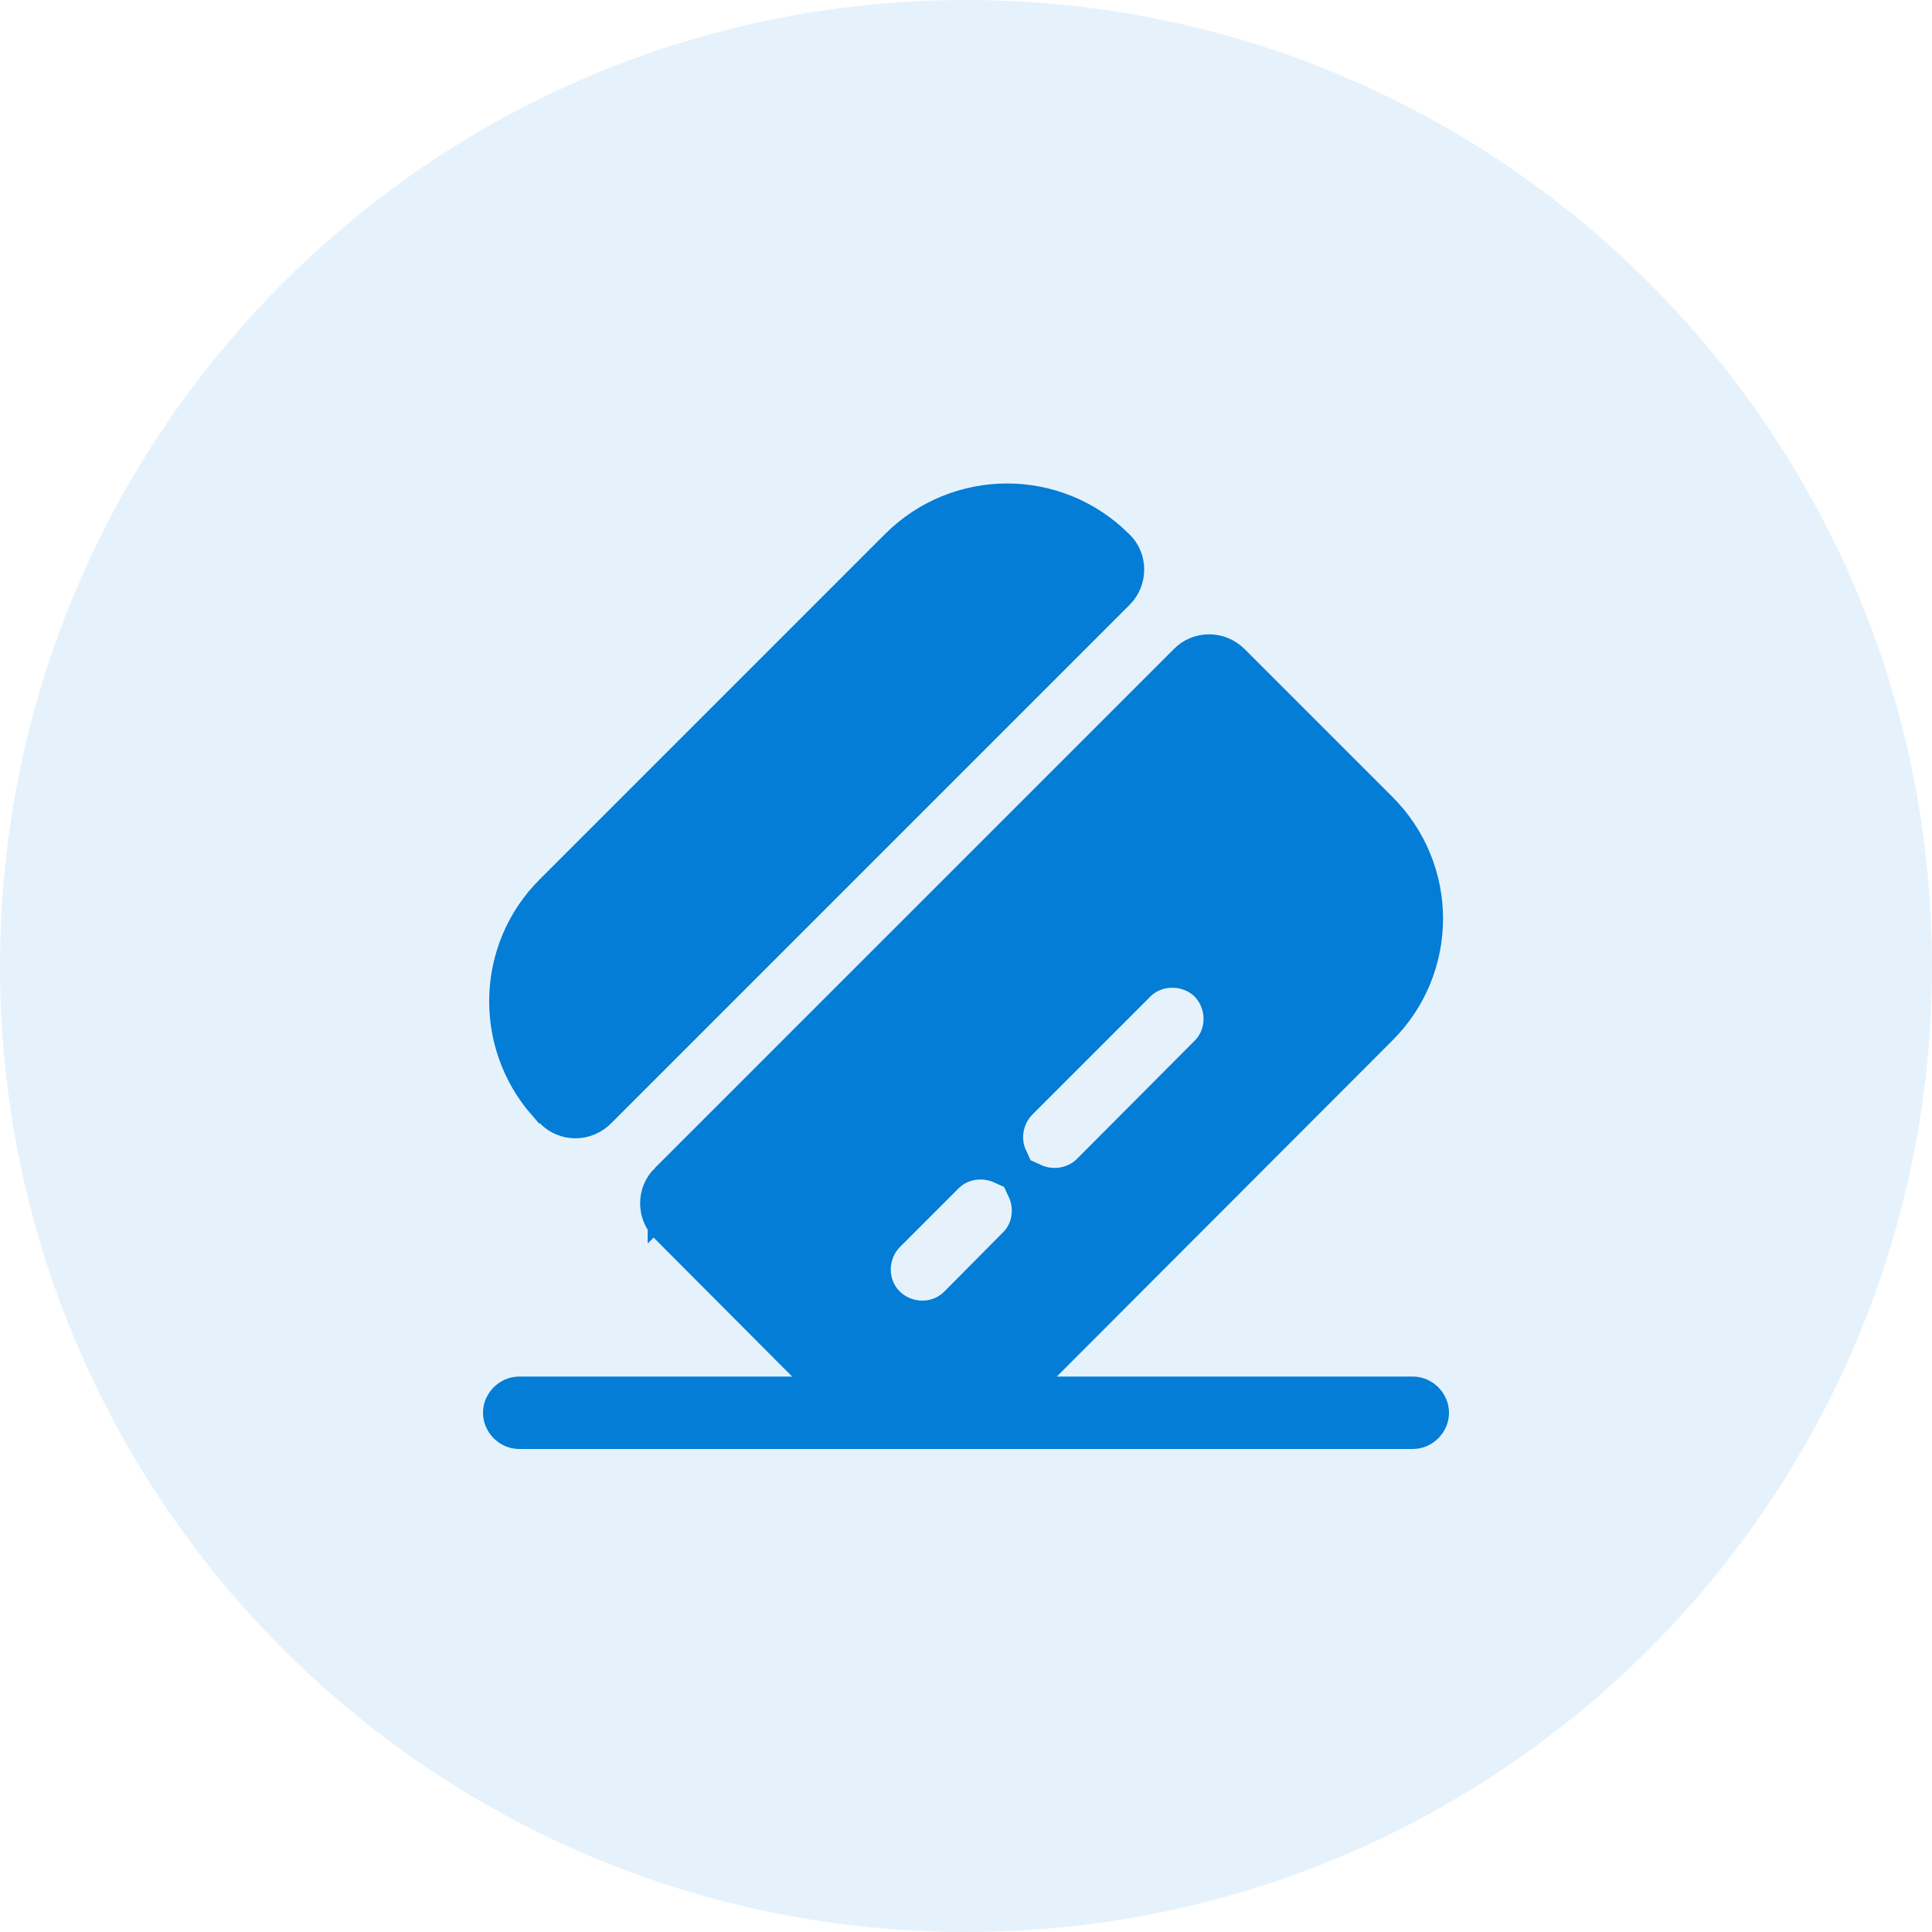 <svg width="80" height="80" viewBox="0 0 80 80" fill="none" xmlns="http://www.w3.org/2000/svg">
<path opacity="0.1" fill-rule="evenodd" clip-rule="evenodd" d="M40 80C62.091 80 80 62.091 80 40C80 17.909 62.091 0 40 0C17.909 0 0 17.909 0 40C0 62.091 17.909 80 40 80Z" fill="#037DD6"/>
<path d="M59 58.5C59 58.768 58.768 59 58.5 59H21.5C21.232 59 21 58.768 21 58.5C21 58.232 21.232 58 21.5 58H58.5C58.768 58 59 58.232 59 58.5Z" fill="#037DD6" stroke="#037DD6" stroke-width="2"/>
<path d="M23.077 45.821L22.782 45.52H22.775C20.66 43.096 20.755 39.419 23.048 37.127L37.348 22.827C39.757 20.417 43.644 20.417 46.054 22.827L46.063 22.835L46.072 22.844C46.474 23.227 46.487 23.919 46.074 24.332L24.594 45.812C24.159 46.247 23.479 46.234 23.077 45.821Z" fill="#037DD6" stroke="#037DD6" stroke-width="2"/>
<path d="M56.934 33.688L56.936 33.69C59.362 36.099 59.362 40 56.919 42.408L56.919 42.408L56.913 42.414L42.636 56.711C42.636 56.712 42.635 56.712 42.635 56.712C40.225 59.103 36.337 59.103 33.927 56.713C33.927 56.712 33.926 56.712 33.925 56.711L27.829 50.595L27.828 50.593C27.394 50.159 27.406 49.479 27.819 49.076L27.819 49.077L27.828 49.068L49.308 27.588L49.308 27.588L49.317 27.579C49.719 27.166 50.399 27.153 50.834 27.588L56.934 33.688ZM39.808 54.188L39.811 54.185L42.224 51.752C42.933 51.063 43.073 49.998 42.681 49.146C43.527 49.532 44.565 49.402 45.273 48.722L45.282 48.714L45.289 48.706L50.168 43.808C50.168 43.807 50.168 43.807 50.169 43.807C51.066 42.909 51.046 41.467 50.182 40.568L50.168 40.553L50.153 40.539C49.275 39.696 47.812 39.675 46.934 40.553L42.034 45.453L42.027 45.461L42.02 45.468C41.345 46.169 41.185 47.202 41.574 48.048C40.73 47.669 39.682 47.805 38.994 48.493L36.554 50.934L36.547 50.941L36.54 50.947C35.675 51.847 35.656 53.29 36.554 54.188L36.561 54.195L36.568 54.202C37.467 55.066 38.91 55.086 39.808 54.188Z" fill="#037DD6" stroke="#037DD6" stroke-width="2"/>
</svg>
